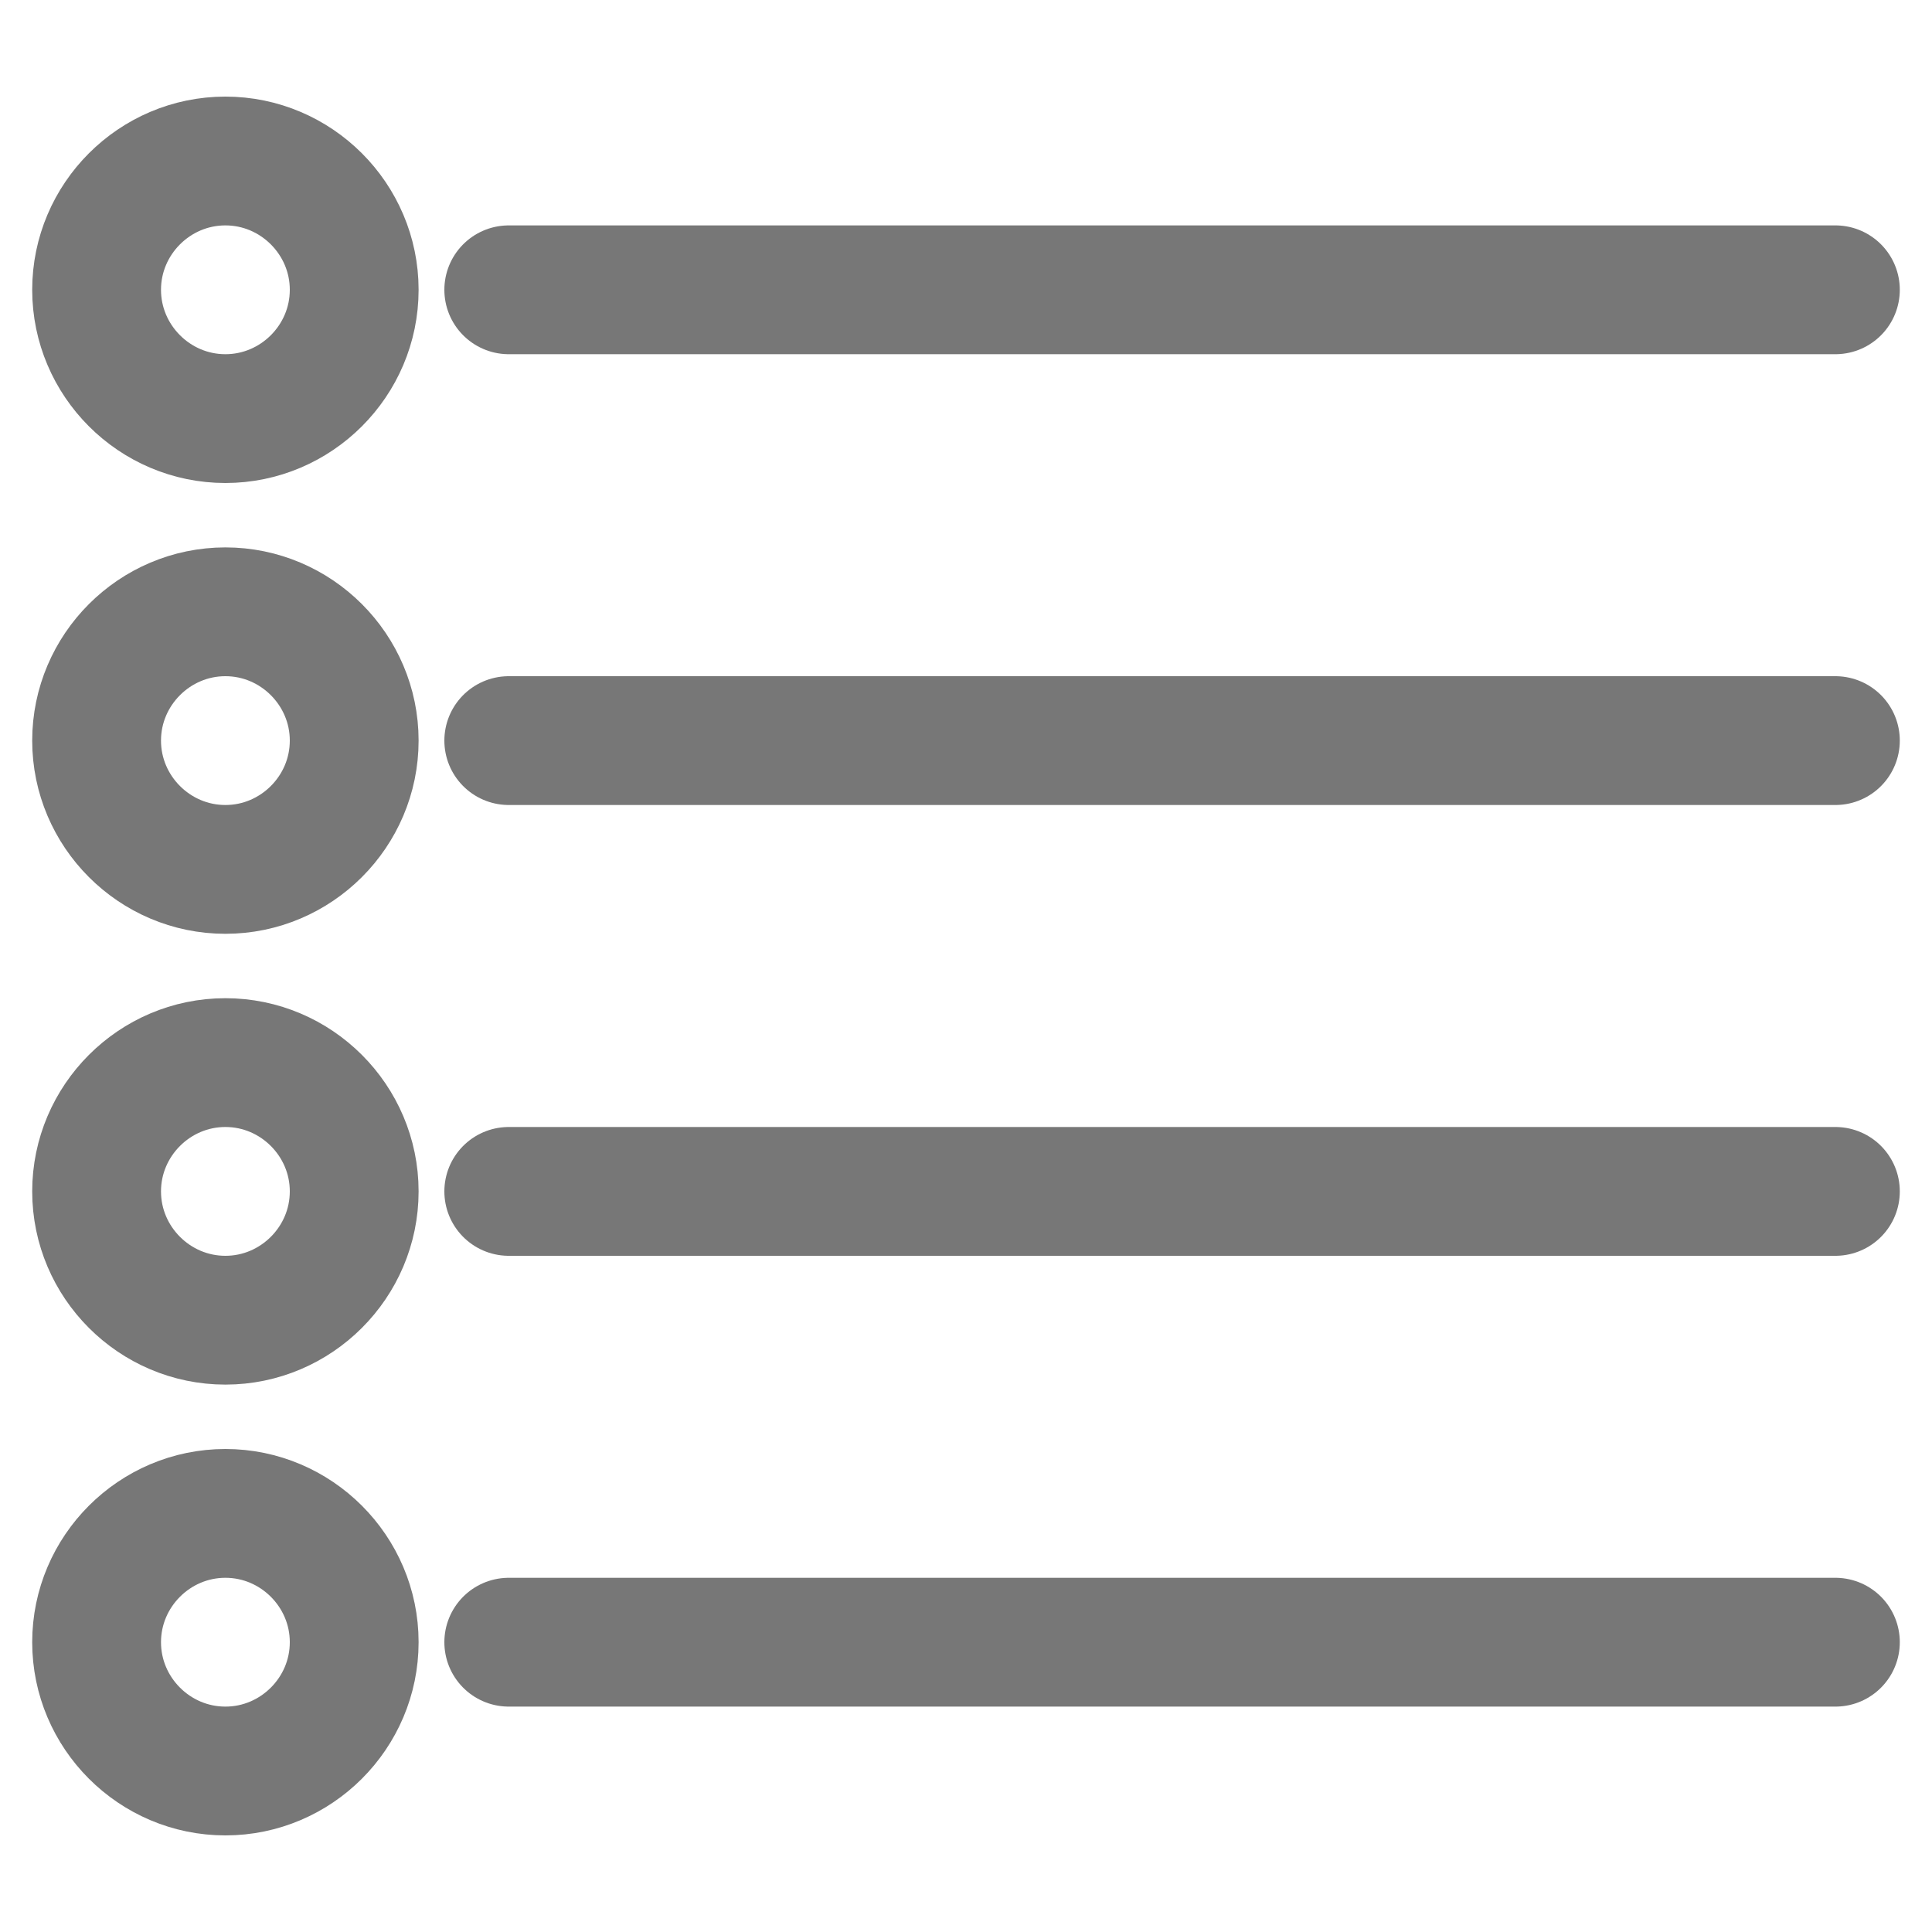 <?xml version="1.0" encoding="utf-8"?>
<!-- Generator: Adobe Illustrator 25.3.1, SVG Export Plug-In . SVG Version: 6.00 Build 0)  -->
<svg version="1.1" id="Layer_1" xmlns="http://www.w3.org/2000/svg" xmlns:xlink="http://www.w3.org/1999/xlink" x="0px" y="0px"
	 viewBox="0 0 30 30" style="enable-background:new 0 0 30 30;" xml:space="preserve">
<style type="text/css">
	.st0{fill:none;stroke:#777777;stroke-width:2;stroke-linecap:round;stroke-linejoin:round;stroke-miterlimit:10;}
</style>
<line class="st0" x1="28.5" y1="4.5" x2="7.9" y2="4.5"/>
<path class="st0" d="M3.5,6.5L3.5,6.5c-1.1,0-2-0.9-2-2v0c0-1.1,0.9-2,2-2h0c1.1,0,2,0.9,2,2v0C5.5,5.6,4.6,6.5,3.5,6.5z"/>
<line class="st0" x1="28.5" y1="11.5" x2="7.9" y2="11.5"/>
<path class="st0" d="M3.5,13.5L3.5,13.5c-1.1,0-2-0.9-2-2v0c0-1.1,0.9-2,2-2h0c1.1,0,2,0.9,2,2v0C5.5,12.6,4.6,13.5,3.5,13.5z"/>
<line class="st0" x1="28.5" y1="18.5" x2="7.9" y2="18.5"/>
<path class="st0" d="M3.5,20.5L3.5,20.5c-1.1,0-2-0.9-2-2v0c0-1.1,0.9-2,2-2h0c1.1,0,2,0.9,2,2v0C5.5,19.6,4.6,20.5,3.5,20.5z"/>
<line class="st0" x1="28.5" y1="25.5" x2="7.9" y2="25.5"/>
<path class="st0" d="M3.5,27.5L3.5,27.5c-1.1,0-2-0.9-2-2v0c0-1.1,0.9-2,2-2h0c1.1,0,2,0.9,2,2v0C5.5,26.6,4.6,27.5,3.5,27.5z"/>
</svg>
